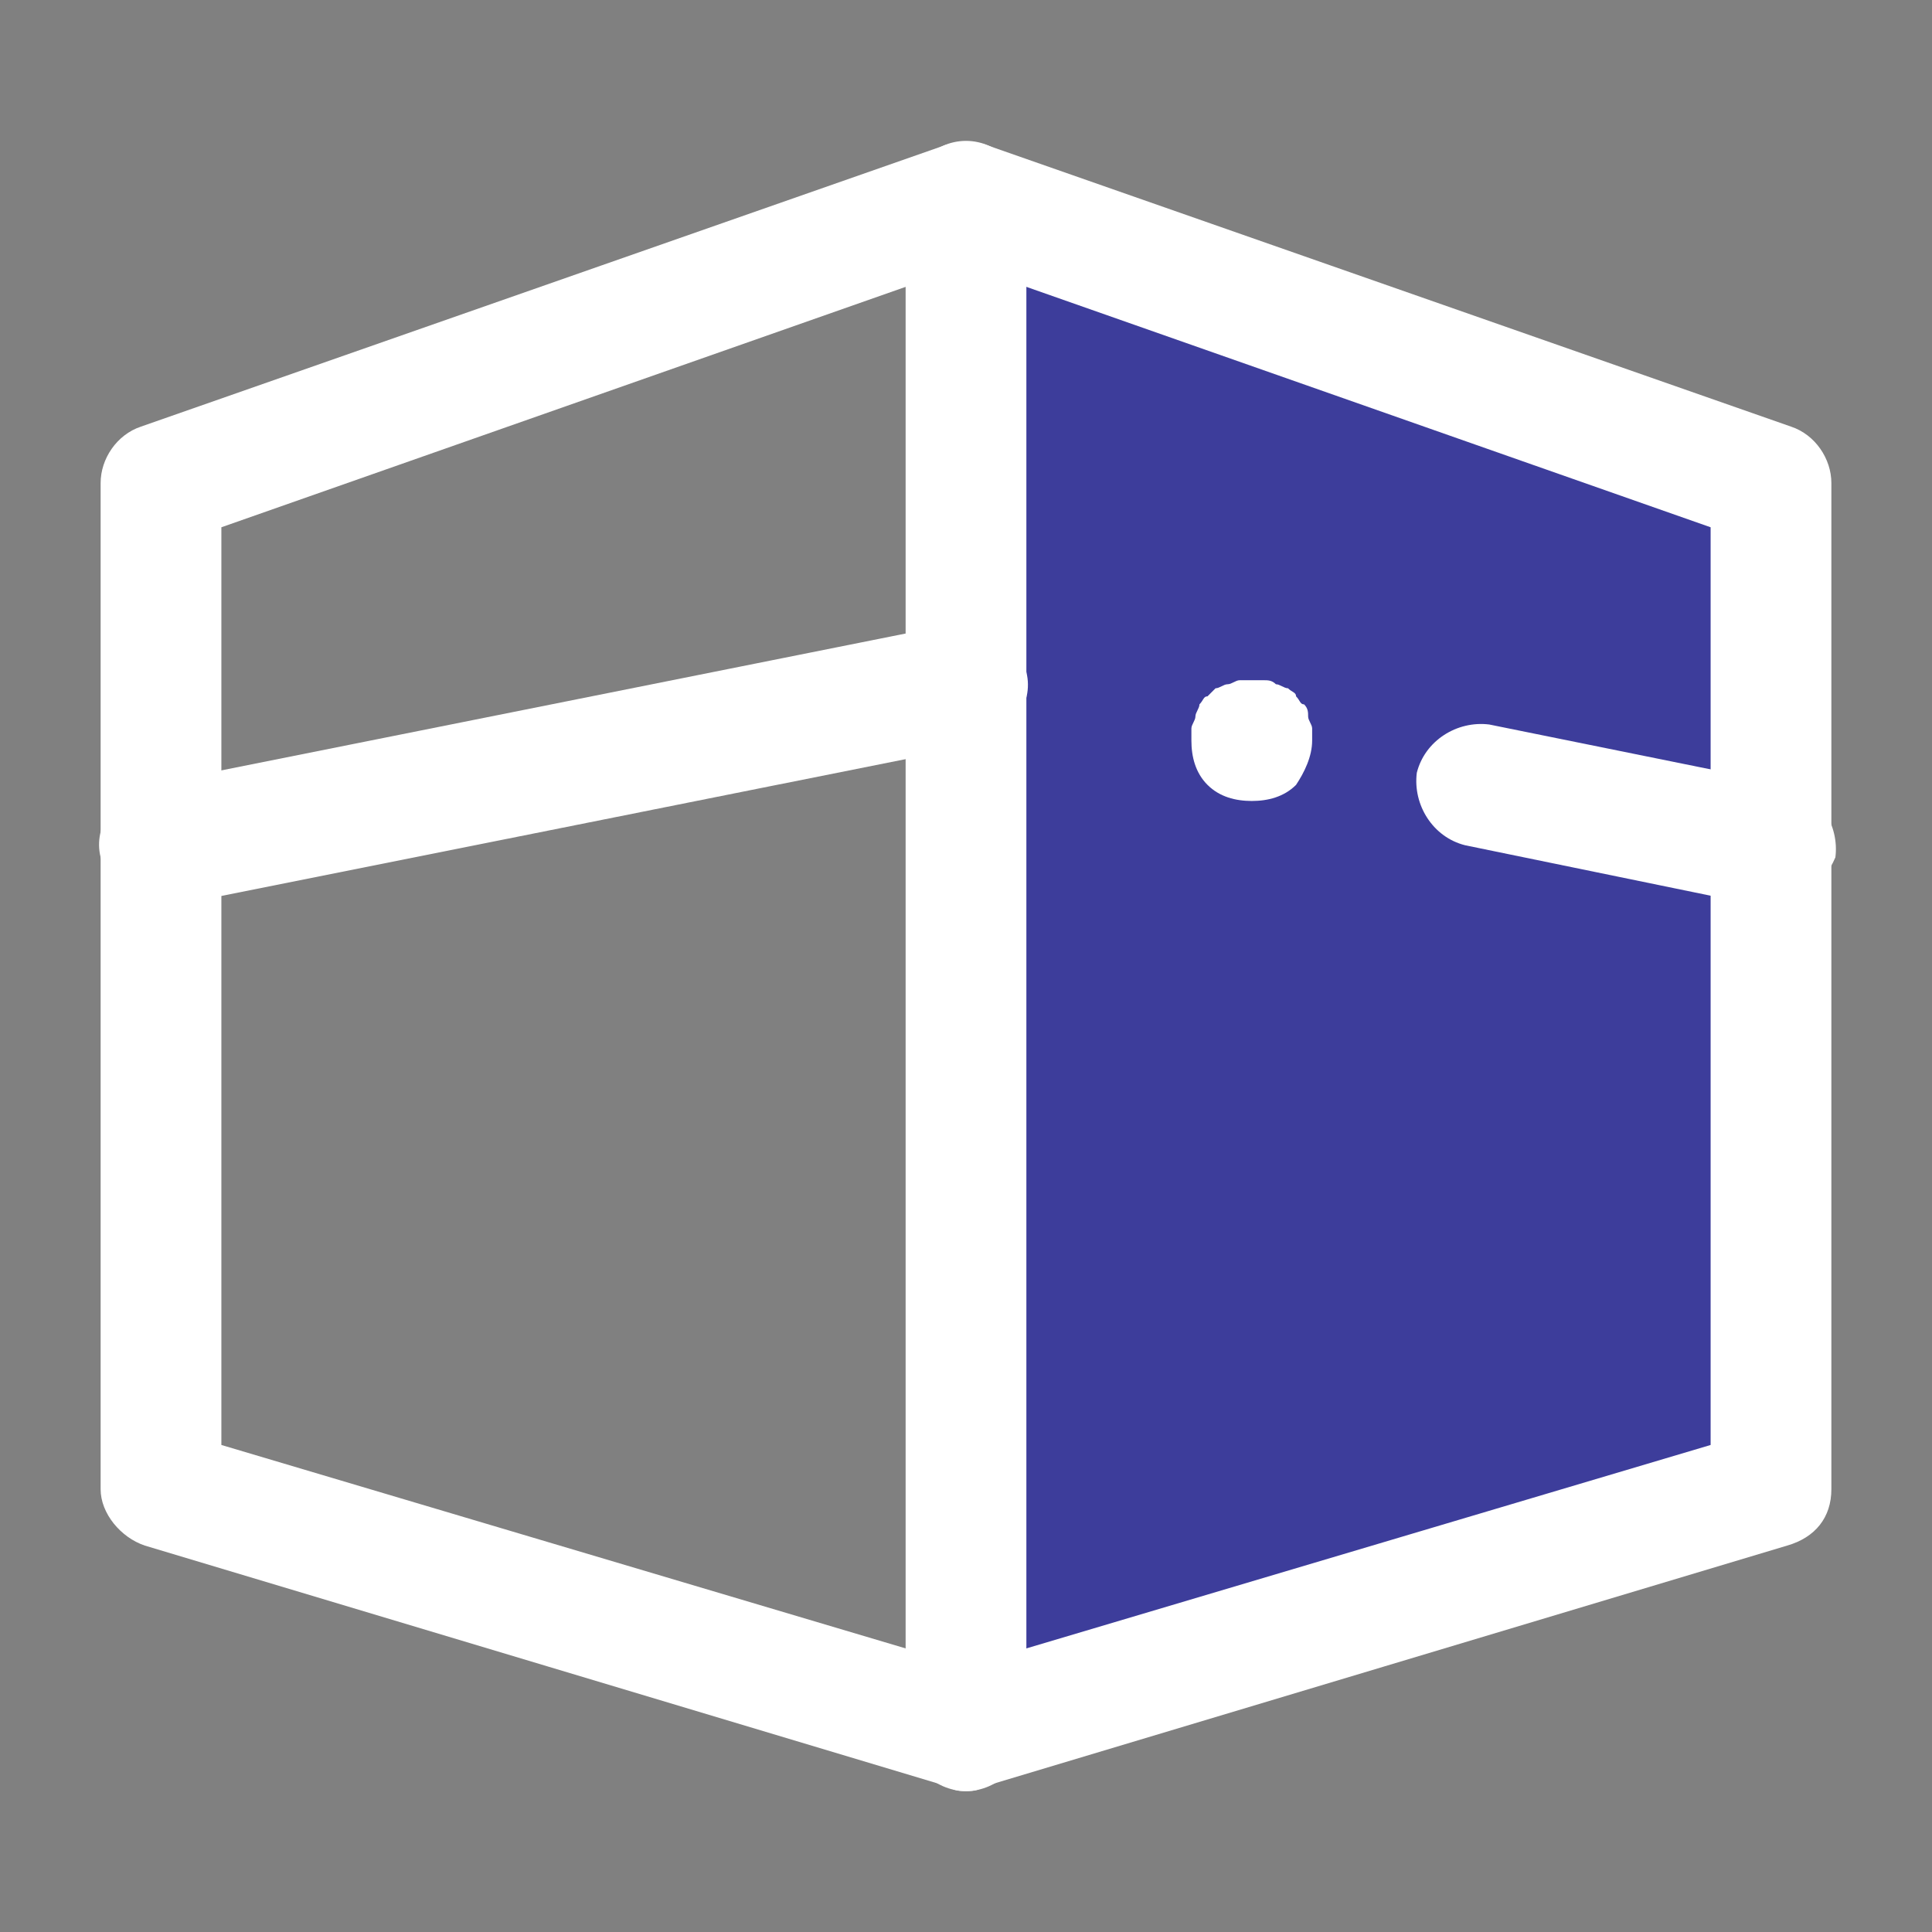 <?xml version="1.0" encoding="utf-8"?>
<!-- Generator: Adobe Illustrator 22.1.0, SVG Export Plug-In . SVG Version: 6.00 Build 0)  -->
<svg version="1.1" id="Layer_1" xmlns="http://www.w3.org/2000/svg" xmlns:xlink="http://www.w3.org/1999/xlink" x="0px" y="0px"
	 viewBox="0 0 48 48" style="enable-background:new 0 0 48 48;" xml:space="preserve">
<rect x="0" y="0" width="48" height="48" fill="#808080" stroke="none"/>
<style type="text/css">
	.st0{fill:#3D3D9B;}
	.st1{clip-path:url(#SVGID_2_);fill:#FFFFFF;}
	.st2{fill:#D4D4FA;}
	.st3{clip-path:url(#SVGID_4_);}
</style>
<polygon class="st0" points="44,12 44,37 24,43 24,5 "/>
<g>
	<defs>
		<rect id="SVGID_1_" width="48" height="48"/>
	</defs>
	<clipPath id="SVGID_2_">
		<use xlink:href="#SVGID_1_"  style="overflow:visible;"/>
	</clipPath>
	<path class="st1" d="M24,44.5c-0.1,0-0.3,0-0.4-0.1l-20-6c-0.6-0.2-1.1-0.8-1.1-1.4V12c0-0.6,0.4-1.2,1-1.4l20-7
		c0.3-0.1,0.7-0.1,1,0l20,7c0.6,0.2,1,0.8,1,1.4v25c0,0.7-0.4,1.2-1.1,1.4l-20,6C24.3,44.5,24.1,44.5,24,44.5 M5.5,35.9L24,41.4
		l18.5-5.5V13.1L24,6.6L5.5,13.1V35.9z M44,37L44,37L44,37z"/>
	<path class="st1" d="M44,22.5c-0.1,0-0.2,0-0.3,0L36.4,21c-0.8-0.2-1.3-1-1.2-1.8c0.2-0.8,1-1.3,1.8-1.2l7.4,1.5
		c0.8,0.2,1.3,1,1.2,1.8C45.3,22,44.7,22.5,44,22.5"/>
	<path class="st1" d="M31.1,19.9c-0.4,0-0.8-0.1-1.1-0.4c-0.3-0.3-0.4-0.7-0.4-1.1c0-0.1,0-0.2,0-0.3c0-0.1,0.1-0.2,0.1-0.3
		c0-0.1,0.1-0.2,0.1-0.3c0.1-0.1,0.1-0.2,0.2-0.2c0.1-0.1,0.1-0.1,0.2-0.2c0.1,0,0.2-0.1,0.3-0.1c0.1,0,0.2-0.1,0.3-0.1
		c0.2,0,0.4,0,0.6,0c0.1,0,0.2,0,0.3,0.1c0.1,0,0.2,0.1,0.3,0.1c0.1,0.1,0.2,0.1,0.2,0.2c0.1,0.1,0.1,0.2,0.2,0.2
		c0.1,0.1,0.1,0.2,0.1,0.3s0.1,0.2,0.1,0.3c0,0.1,0,0.2,0,0.3c0,0.4-0.2,0.8-0.4,1.1C31.9,19.8,31.5,19.9,31.1,19.9"/>
	<path class="st1" d="M4,22.5c-0.7,0-1.3-0.5-1.5-1.2c-0.2-0.8,0.4-1.6,1.2-1.8l20-4c0.8-0.2,1.6,0.4,1.8,1.2
		c0.2,0.8-0.4,1.6-1.2,1.8l-20,4C4.2,22.5,4.1,22.5,4,22.5"/>
	<path class="st1" d="M24,44.5c-0.8,0-1.5-0.7-1.5-1.5V5c0-0.8,0.7-1.5,1.5-1.5c0.8,0,1.5,0.7,1.5,1.5v38
		C25.5,43.8,24.8,44.5,24,44.5"/>
</g>
</svg>
